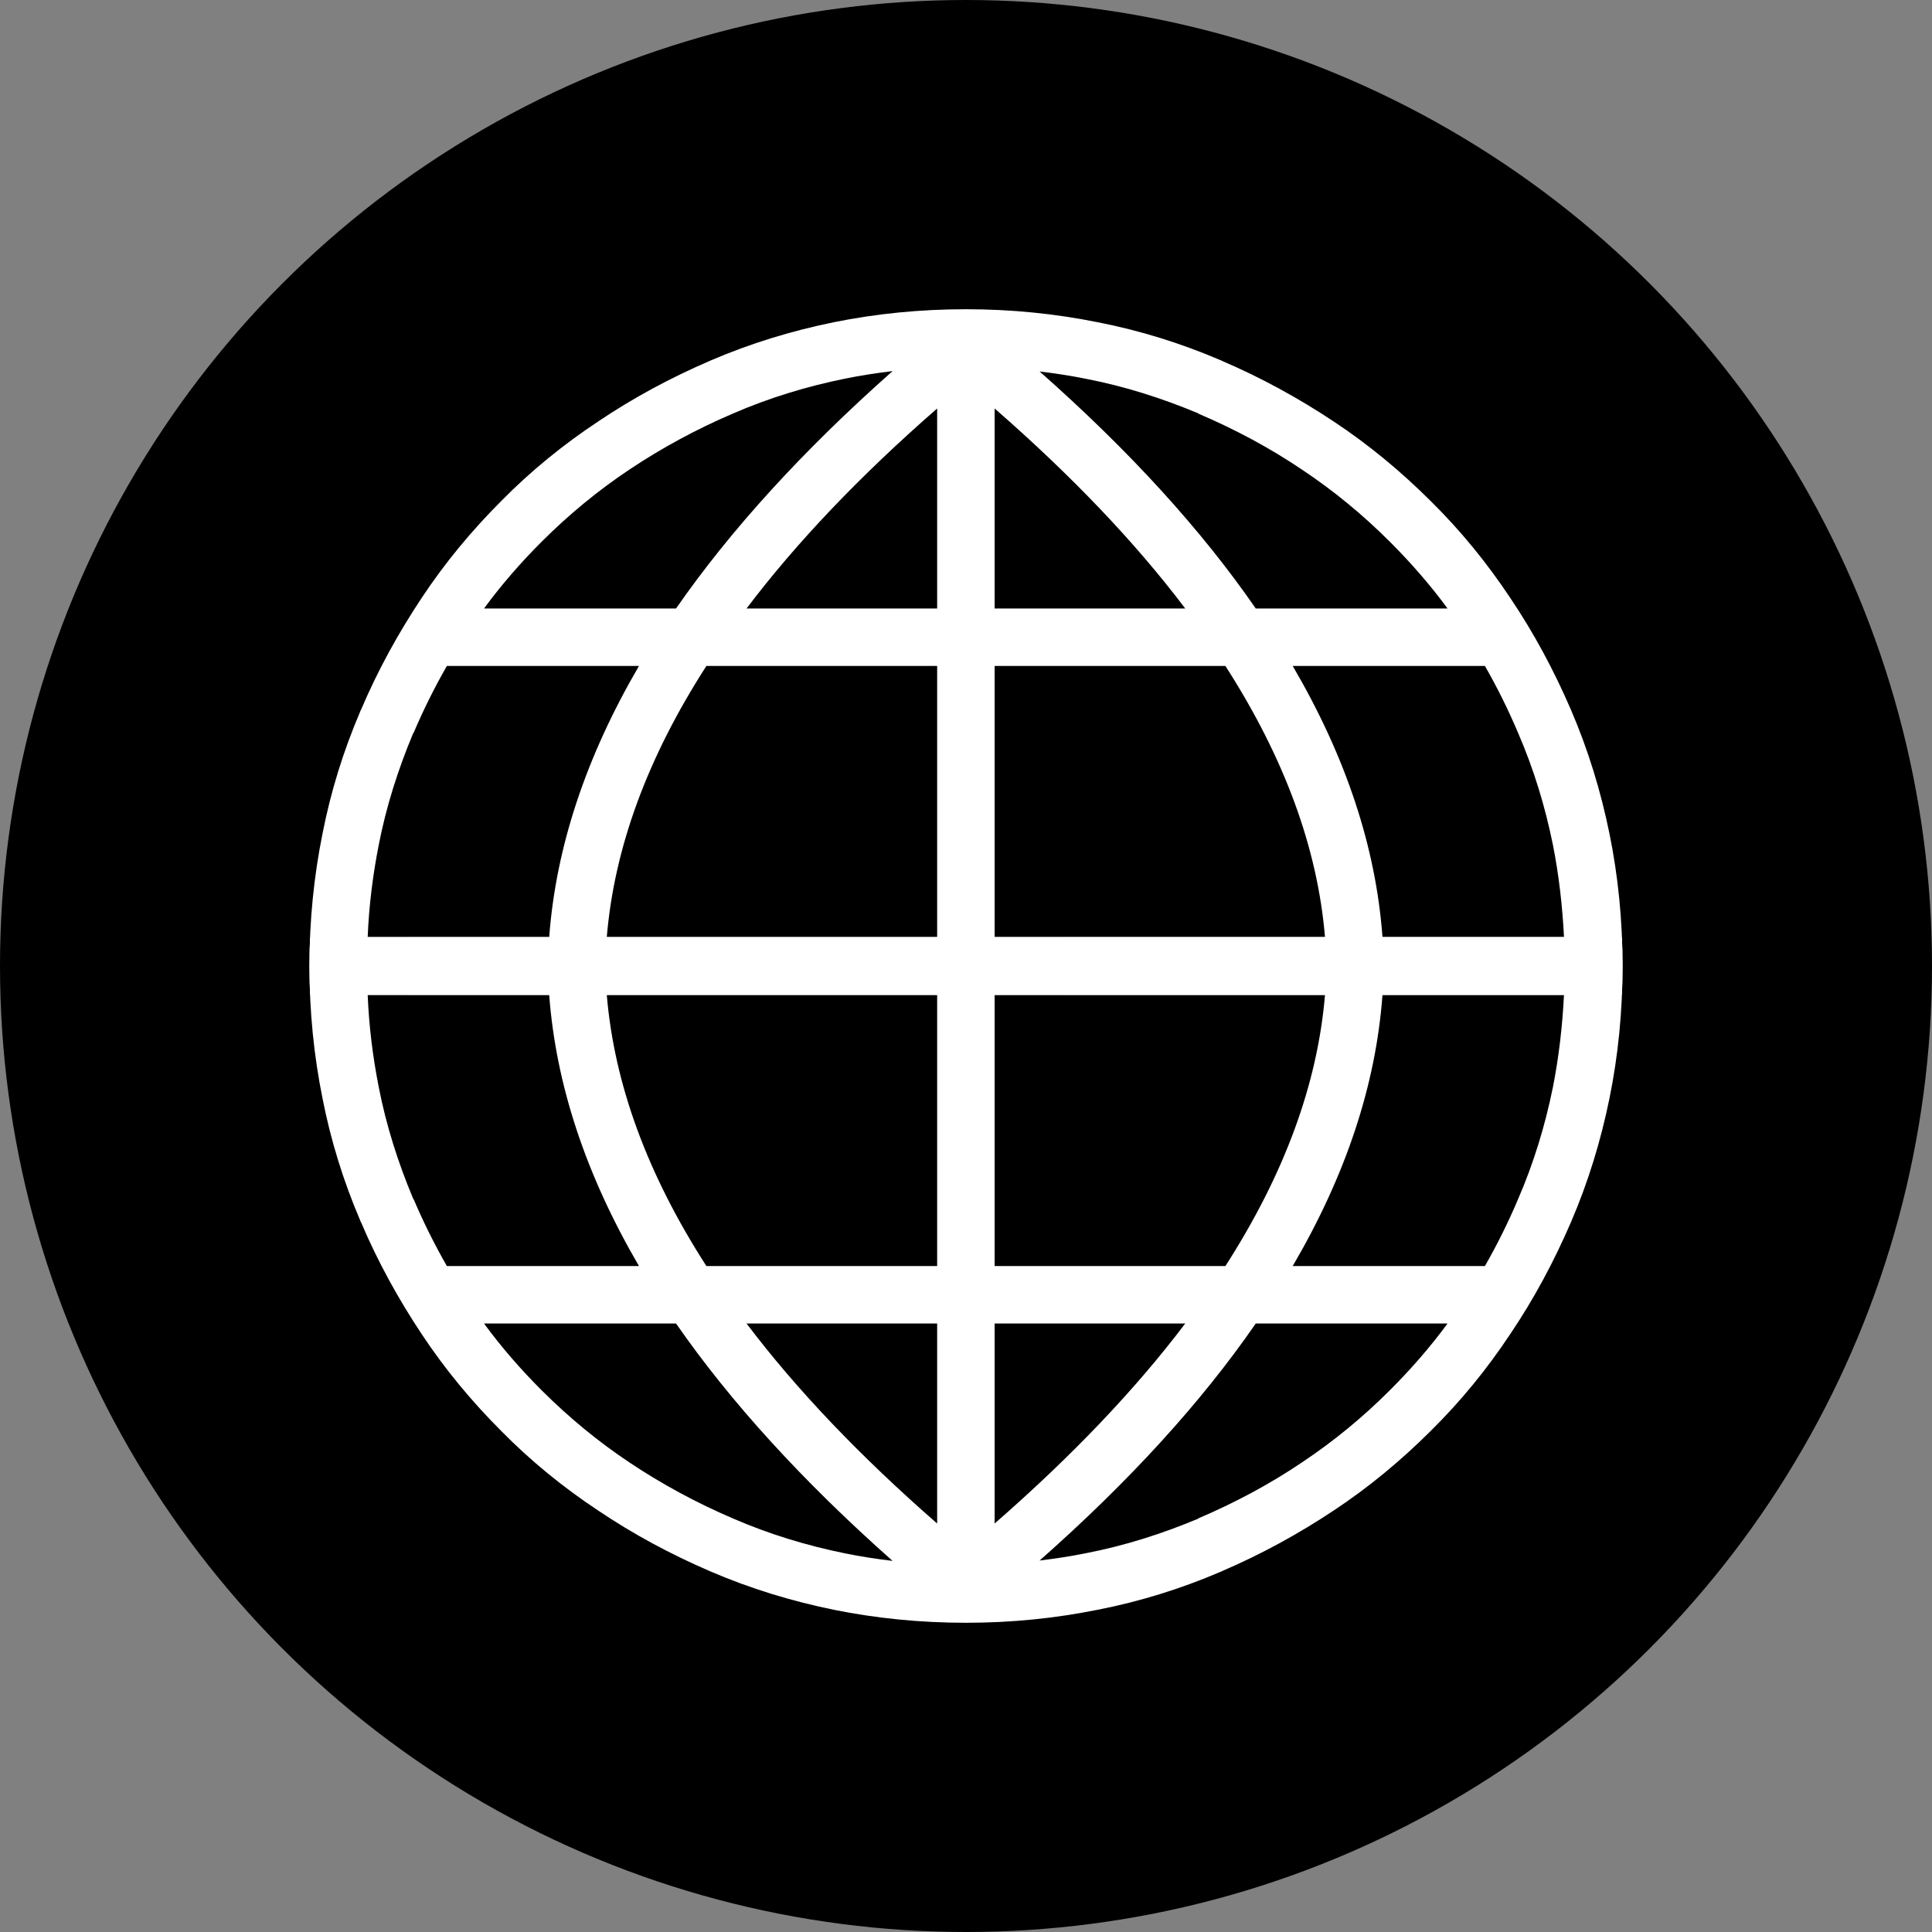 <?xml version="1.0" encoding="UTF-8" standalone="no"?><!-- Generator: Gravit.io --><svg xmlns="http://www.w3.org/2000/svg" xmlns:xlink="http://www.w3.org/1999/xlink" style="isolation:isolate" viewBox="0 0 512 512" width="512pt" height="512pt"><rect x="0" y="0" width="512" height="512" fill="#808080" stroke="none"/><defs><clipPath id="_clipPath_hqs9S1ZMLEHSgvgJYnMdEe0n1rdP3J70"><rect width="512" height="512"/></clipPath></defs><g clip-path="url(#_clipPath_hqs9S1ZMLEHSgvgJYnMdEe0n1rdP3J70)"><circle vector-effect="non-scaling-stroke" cx="256" cy="256" r="256" fill="rgb(0,0,0)"/><g><path d=" M 82.182 263.582 C 82.069 261.034 82.012 258.485 82.012 255.909 C 82.012 243.904 83.173 232.323 85.466 220.941 C 87.646 209.786 90.987 199.026 95.489 188.494 C 95.489 188.38 95.603 188.182 95.687 188.069 C 100.161 177.536 105.597 167.711 111.77 158.424 C 117.914 149.138 125.021 140.587 132.863 132.744 C 140.678 124.816 149.257 117.822 158.544 111.678 C 167.831 105.421 177.741 100.098 188.189 95.596 C 198.835 91.009 209.792 87.668 221.061 85.375 C 232.273 83.11 243.967 81.949 255.972 81.949 C 267.977 81.949 279.557 83.11 290.939 85.403 C 302.095 87.583 312.854 90.924 323.387 95.426 C 323.5 95.426 323.698 95.54 323.811 95.625 C 334.259 100.098 344.169 105.534 353.456 111.707 C 362.743 117.851 371.294 124.958 379.137 132.772 C 387.064 140.587 394.058 149.166 400.23 158.453 C 406.488 167.74 411.811 177.649 416.313 188.097 C 420.899 198.743 424.24 209.701 426.534 220.97 C 428.827 232.238 429.988 243.932 429.988 255.937 C 429.988 258.514 429.931 261.062 429.818 263.61 C 314.241 263.582 197.985 263.582 82.182 263.582 L 82.182 263.582 Z  M 97.443 248.292 L 145.548 248.292 C 147.332 224.509 155.26 200.612 169.332 176.489 L 118.423 176.489 C 115.196 182.123 112.279 187.956 109.646 194.128 C 109.533 194.241 109.533 194.326 109.448 194.44 C 105.484 203.925 102.341 213.75 100.359 223.971 C 98.802 231.899 97.783 239.94 97.443 248.292 L 97.443 248.292 Z  M 128.333 161.256 L 179.156 161.256 C 193.653 140.389 212.765 119.408 236.548 98.343 C 232.273 98.852 228.083 99.503 224.034 100.325 C 213.699 102.42 203.789 105.449 194.191 109.612 C 184.479 113.774 175.419 118.7 166.953 124.335 C 158.487 129.969 150.786 136.34 143.566 143.531 C 138.045 149.053 132.92 154.914 128.333 161.171 L 128.333 161.256 L 128.333 161.256 Z  M 275.395 98.343 C 299.292 119.436 318.375 140.389 332.787 161.256 L 383.61 161.256 C 379.023 154.998 373.899 149.138 368.377 143.616 C 361.186 136.425 353.456 130.054 344.99 124.42 C 336.638 118.785 327.549 113.887 317.752 109.696 C 317.639 109.583 317.554 109.583 317.441 109.498 C 307.956 105.534 298.131 102.391 287.91 100.41 C 283.747 99.56 279.557 98.937 275.395 98.428 L 275.395 98.343 L 275.395 98.343 Z  M 393.52 176.489 L 342.583 176.489 C 356.684 200.584 364.612 224.48 366.367 248.292 L 414.472 248.292 C 414.047 239.94 413.113 231.899 411.556 223.971 C 409.461 213.636 406.431 203.726 402.269 194.128 C 399.664 187.984 396.748 182.123 393.52 176.489 L 393.52 176.489 L 393.52 176.489 Z  M 263.588 108.252 L 263.588 161.256 L 314.1 161.256 C 300.849 143.73 284.031 126.09 263.588 108.252 L 263.588 108.252 Z  M 263.588 176.489 L 263.588 248.292 L 351.134 248.292 C 349.152 224.707 340.375 200.81 324.746 176.489 L 263.588 176.489 L 263.588 176.489 Z  M 248.355 248.292 L 248.355 176.489 L 187.198 176.489 C 171.54 200.81 162.791 224.707 160.809 248.292 L 248.355 248.292 L 248.355 248.292 Z  M 248.355 161.256 L 248.355 108.252 C 227.913 126.09 211.094 143.73 197.844 161.256 L 248.355 161.256 L 248.355 161.256 Z " fill="rgb(255,255,255)"/></g><g><path d=" M 82.182 248.418 C 82.069 250.966 82.012 253.515 82.012 256.091 C 82.012 268.096 83.173 279.677 85.466 291.059 C 87.646 302.214 90.987 312.974 95.489 323.506 C 95.489 323.62 95.603 323.818 95.687 323.931 C 100.161 334.464 105.597 344.289 111.77 353.576 C 117.914 362.862 125.021 371.413 132.863 379.256 C 140.678 387.184 149.257 394.178 158.544 400.322 C 167.831 406.579 177.741 411.902 188.189 416.404 C 198.835 420.991 209.792 424.332 221.061 426.625 C 232.273 428.89 243.967 430.051 255.972 430.051 C 267.977 430.051 279.557 428.89 290.939 426.597 C 302.095 424.417 312.854 421.076 323.387 416.574 C 323.5 416.574 323.698 416.46 323.811 416.375 C 334.259 411.902 344.169 406.466 353.456 400.293 C 362.743 394.149 371.294 387.042 379.137 379.228 C 387.064 371.413 394.058 362.834 400.23 353.547 C 406.488 344.26 411.811 334.351 416.313 323.903 C 420.899 313.257 424.24 302.299 426.534 291.03 C 428.827 279.762 429.988 268.068 429.988 256.063 C 429.988 253.486 429.931 250.938 429.818 248.39 C 314.241 248.418 197.985 248.418 82.182 248.418 L 82.182 248.418 Z  M 97.443 263.708 L 145.548 263.708 C 147.332 287.491 155.26 311.388 169.332 335.511 L 118.423 335.511 C 115.196 329.877 112.279 324.044 109.646 317.872 C 109.533 317.759 109.533 317.674 109.448 317.56 C 105.484 308.075 102.341 298.25 100.359 288.029 C 98.802 280.101 97.783 272.06 97.443 263.708 L 97.443 263.708 Z  M 128.333 350.744 L 179.156 350.744 C 193.653 371.611 212.765 392.592 236.548 413.657 C 232.273 413.148 228.083 412.497 224.034 411.675 C 213.699 409.58 203.789 406.551 194.191 402.388 C 184.479 398.226 175.419 393.3 166.953 387.665 C 158.487 382.031 150.786 375.66 143.566 368.469 C 138.045 362.947 132.92 357.086 128.333 350.829 L 128.333 350.744 L 128.333 350.744 Z  M 275.395 413.657 C 299.292 392.564 318.375 371.611 332.787 350.744 L 383.61 350.744 C 379.023 357.002 373.898 362.862 368.377 368.384 C 361.186 375.575 353.456 381.946 344.99 387.58 C 336.638 393.215 327.549 398.113 317.752 402.304 C 317.639 402.417 317.554 402.417 317.441 402.502 C 307.956 406.466 298.131 409.609 287.91 411.59 C 283.747 412.44 279.557 413.063 275.395 413.572 L 275.395 413.657 L 275.395 413.657 Z  M 393.52 335.511 L 342.583 335.511 C 356.684 311.416 364.612 287.52 366.367 263.708 L 414.472 263.708 C 414.047 272.06 413.113 280.101 411.556 288.029 C 409.461 298.364 406.431 308.274 402.269 317.872 C 399.664 324.016 396.748 329.877 393.52 335.511 L 393.52 335.511 L 393.52 335.511 Z  M 263.588 403.748 L 263.588 350.744 L 314.1 350.744 C 300.849 368.27 284.031 385.91 263.588 403.748 L 263.588 403.748 Z  M 263.588 335.511 L 263.588 263.708 L 351.134 263.708 C 349.152 287.293 340.375 311.19 324.746 335.511 L 263.588 335.511 L 263.588 335.511 Z  M 248.355 263.708 L 248.355 335.511 L 187.198 335.511 C 171.54 311.19 162.791 287.293 160.809 263.708 L 248.355 263.708 L 248.355 263.708 Z  M 248.355 350.744 L 248.355 403.748 C 227.913 385.91 211.094 368.27 197.844 350.744 L 248.355 350.744 L 248.355 350.744 Z " fill="rgb(255,255,255)"/></g></g></svg>